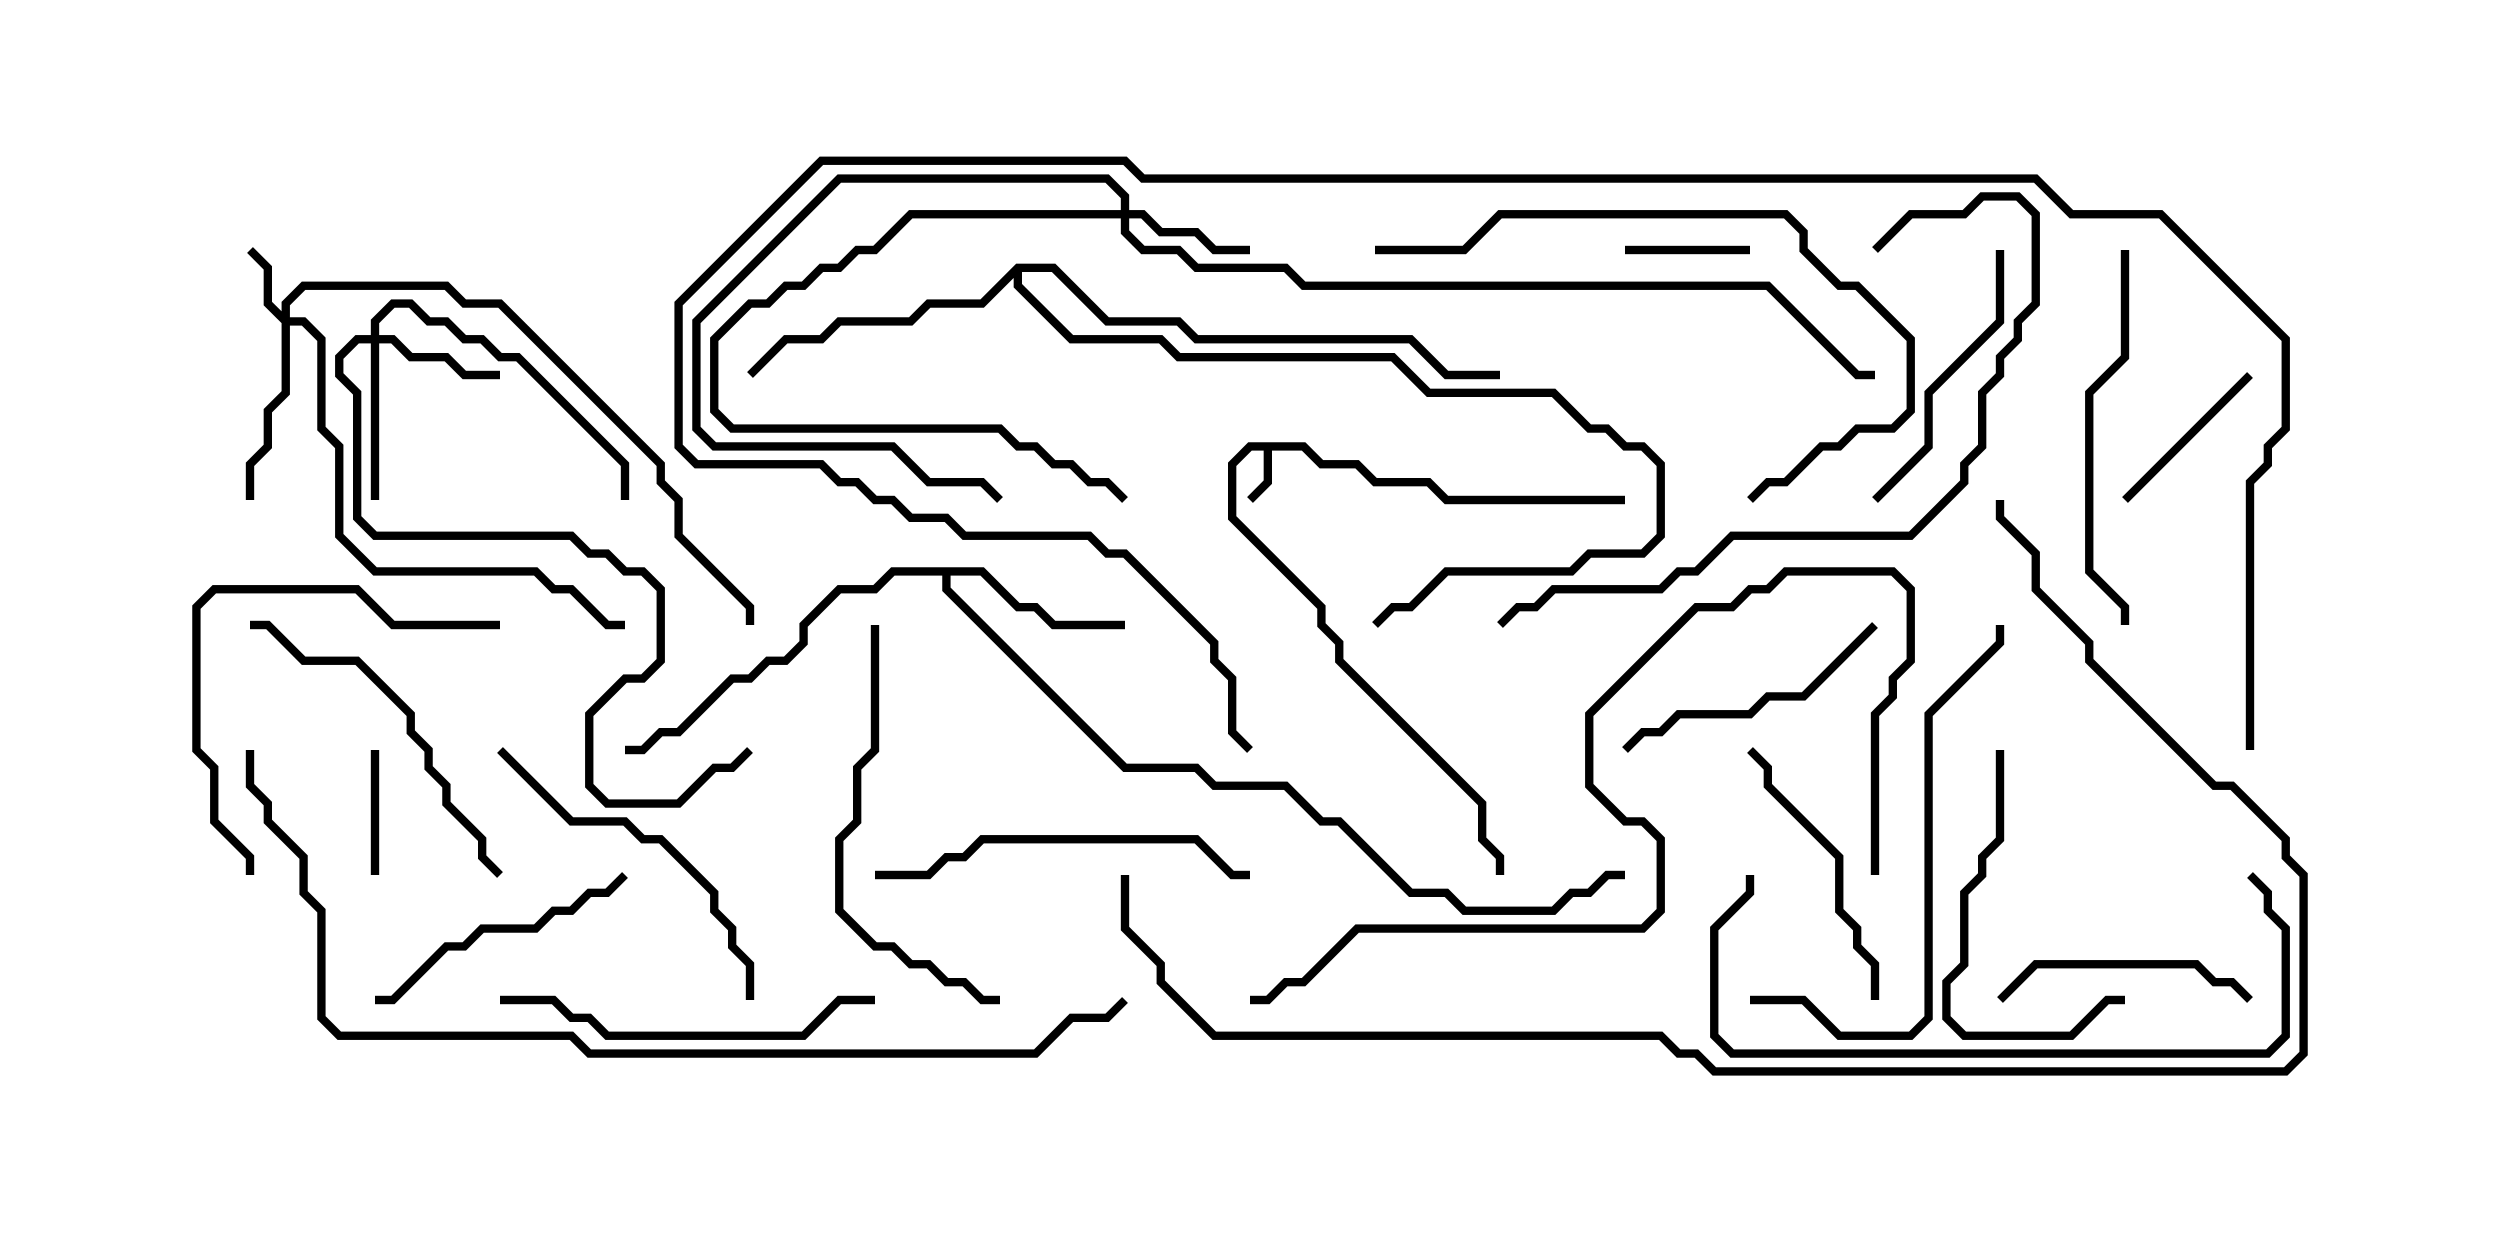 <svg version="1.1" width="30" height="15" xmlns="http://www.w3.org/2000/svg"><path d="M15.664,5.307L15.878,5.521L16.306,5.521L16.521,5.736L17.164,5.736L17.378,5.95L19.5,5.95L19.5,6.05L17.336,6.05L17.122,5.836L16.479,5.836L16.265,5.621L15.836,5.621L15.622,5.407L15.264,5.407L15.264,5.806L15.035,6.035L14.965,5.965L15.164,5.765L15.164,5.407L15.021,5.407L14.836,5.592L14.836,6.194L15.907,7.265L15.907,7.479L16.121,7.694L16.121,7.908L17.836,9.622L17.836,10.051L18.05,10.265L18.05,10.5L17.95,10.5L17.95,10.306L17.736,10.092L17.736,9.664L16.021,7.949L16.021,7.735L15.807,7.521L15.807,7.306L14.736,6.235L14.736,5.551L14.979,5.307z" stroke="none"/><path d="M11.806,6.807L12.235,7.236L12.449,7.236L12.664,7.45L13.5,7.45L13.5,7.55L12.622,7.55L12.408,7.336L12.194,7.336L11.765,6.907L11.407,6.907L11.407,7.051L13.521,9.164L14.378,9.164L14.592,9.379L15.449,9.379L15.878,9.807L16.092,9.807L16.949,10.664L17.378,10.664L17.592,10.879L18.622,10.879L18.836,10.664L19.051,10.664L19.265,10.45L19.5,10.45L19.5,10.55L19.306,10.55L19.092,10.764L18.878,10.764L18.664,10.979L17.551,10.979L17.336,10.764L16.908,10.764L16.051,9.907L15.836,9.907L15.408,9.479L14.551,9.479L14.336,9.264L13.479,9.264L11.307,7.092L11.307,6.907L10.735,6.907L10.521,7.121L10.092,7.121L9.693,7.521L9.693,7.735L9.449,7.979L9.235,7.979L9.021,8.193L8.806,8.193L8.164,8.836L7.949,8.836L7.735,9.05L7.5,9.05L7.5,8.95L7.694,8.95L7.908,8.736L8.122,8.736L8.765,8.093L8.979,8.093L9.194,7.879L9.408,7.879L9.593,7.694L9.593,7.479L10.051,7.021L10.479,7.021L10.694,6.807z" stroke="none"/><path d="M12.194,3.164L12.664,3.164L13.306,3.807L14.164,3.807L14.378,4.021L16.949,4.021L17.378,4.45L18,4.45L18,4.55L17.336,4.55L16.908,4.121L14.336,4.121L14.122,3.907L13.265,3.907L12.622,3.264L12.264,3.264L12.264,3.408L12.878,4.021L13.949,4.021L14.164,4.236L16.735,4.236L17.164,4.664L18.664,4.664L19.092,5.093L19.306,5.093L19.521,5.307L19.735,5.307L19.979,5.551L19.979,6.449L19.735,6.693L19.092,6.693L18.878,6.907L17.378,6.907L16.949,7.336L16.735,7.336L16.535,7.535L16.465,7.465L16.694,7.236L16.908,7.236L17.336,6.807L18.836,6.807L19.051,6.593L19.694,6.593L19.879,6.408L19.879,5.592L19.694,5.407L19.479,5.407L19.265,5.193L19.051,5.193L18.622,4.764L17.122,4.764L16.694,4.336L14.122,4.336L13.908,4.121L12.836,4.121L12.164,3.449L12.164,3.335L11.806,3.693L11.164,3.693L10.949,3.907L10.092,3.907L9.878,4.121L9.449,4.121L9.035,4.535L8.965,4.465L9.408,4.021L9.836,4.021L10.051,3.807L10.908,3.807L11.122,3.593L11.765,3.593z" stroke="none"/><path d="M3.379,3.736L3.379,3.622L3.622,3.379L5.378,3.379L5.592,3.593L6.021,3.593L7.979,5.551L7.979,5.765L8.193,5.979L8.193,6.408L9.05,7.265L9.05,7.5L8.95,7.5L8.95,7.306L8.093,6.449L8.093,6.021L7.879,5.806L7.879,5.592L5.979,3.693L5.551,3.693L5.336,3.479L3.664,3.479L3.479,3.664L3.479,3.807L3.664,3.807L3.907,4.051L3.907,5.122L4.121,5.336L4.121,6.408L4.521,6.807L6.449,6.807L6.664,7.021L6.878,7.021L7.306,7.45L7.5,7.45L7.5,7.55L7.265,7.55L6.836,7.121L6.622,7.121L6.408,6.907L4.479,6.907L4.021,6.449L4.021,5.378L3.807,5.164L3.807,4.092L3.622,3.907L3.479,3.907L3.479,4.735L3.264,4.949L3.264,5.378L3.05,5.592L3.05,6L2.95,6L2.95,5.551L3.164,5.336L3.164,4.908L3.379,4.694L3.379,3.878L3.164,3.664L3.164,3.235L2.965,3.035L3.035,2.965L3.264,3.194L3.264,3.622z" stroke="none"/><path d="M13.45,2.521L13.45,2.378L13.265,2.193L10.092,2.193L8.407,3.878L8.407,5.122L8.592,5.307L10.735,5.307L11.164,5.736L11.806,5.736L12.035,5.965L11.965,6.035L11.765,5.836L11.122,5.836L10.694,5.407L8.551,5.407L8.307,5.164L8.307,3.836L10.051,2.093L13.306,2.093L13.55,2.336L13.55,2.521L13.735,2.521L13.949,2.736L14.378,2.736L14.592,2.95L15,2.95L15,3.05L14.551,3.05L14.336,2.836L13.908,2.836L13.694,2.621L13.55,2.621L13.55,2.765L13.735,2.95L14.164,2.95L14.378,3.164L15.449,3.164L15.664,3.379L21.235,3.379L22.306,4.45L22.5,4.45L22.5,4.55L22.265,4.55L21.194,3.479L15.622,3.479L15.408,3.264L14.336,3.264L14.122,3.05L13.694,3.05L13.45,2.806L13.45,2.621L10.949,2.621L10.521,3.05L10.306,3.05L10.092,3.264L9.878,3.264L9.664,3.479L9.449,3.479L9.235,3.693L9.021,3.693L8.621,4.092L8.621,4.908L8.806,5.093L12.021,5.093L12.235,5.307L12.449,5.307L12.664,5.521L12.878,5.521L13.092,5.736L13.306,5.736L13.535,5.965L13.465,6.035L13.265,5.836L13.051,5.836L12.836,5.621L12.622,5.621L12.408,5.407L12.194,5.407L11.979,5.193L8.765,5.193L8.521,4.949L8.521,4.051L8.979,3.593L9.194,3.593L9.408,3.379L9.622,3.379L9.836,3.164L10.051,3.164L10.265,2.95L10.479,2.95L10.908,2.521z" stroke="none"/><path d="M4.45,4.021L4.45,3.836L4.694,3.593L4.949,3.593L5.164,3.807L5.378,3.807L5.592,4.021L5.806,4.021L6.021,4.236L6.235,4.236L7.55,5.551L7.55,6L7.45,6L7.45,5.592L6.194,4.336L5.979,4.336L5.765,4.121L5.551,4.121L5.336,3.907L5.122,3.907L4.908,3.693L4.735,3.693L4.55,3.878L4.55,4.021L4.735,4.021L4.949,4.236L5.378,4.236L5.592,4.45L6,4.45L6,4.55L5.551,4.55L5.336,4.336L4.908,4.336L4.694,4.121L4.55,4.121L4.55,6L4.45,6L4.45,4.121L4.306,4.121L4.121,4.306L4.121,4.479L4.336,4.694L4.336,6.194L4.521,6.379L6.878,6.379L7.092,6.593L7.306,6.593L7.521,6.807L7.735,6.807L7.979,7.051L7.979,7.949L7.735,8.193L7.521,8.193L7.121,8.592L7.121,9.408L7.306,9.593L8.122,9.593L8.551,9.164L8.765,9.164L8.965,8.965L9.035,9.035L8.806,9.264L8.592,9.264L8.164,9.693L7.265,9.693L7.021,9.449L7.021,8.551L7.479,8.093L7.694,8.093L7.879,7.908L7.879,7.092L7.694,6.907L7.479,6.907L7.265,6.693L7.051,6.693L6.836,6.479L4.479,6.479L4.236,6.235L4.236,4.735L4.021,4.521L4.021,4.265L4.265,4.021z" stroke="none"/><path d="M4.55,10.5L4.45,10.5L4.45,9L4.55,9z" stroke="none"/><path d="M21,2.95L21,3.05L19.5,3.05L19.5,2.95z" stroke="none"/><path d="M25.535,6.035L25.465,5.965L26.965,4.465L27.035,4.535z" stroke="none"/><path d="M27.035,11.965L26.965,12.035L26.765,11.836L26.551,11.836L26.336,11.621L24.449,11.621L24.035,12.035L23.965,11.965L24.408,11.521L26.378,11.521L26.592,11.736L26.806,11.736z" stroke="none"/><path d="M22.55,12L22.45,12L22.45,11.592L22.236,11.378L22.236,11.164L22.021,10.949L22.021,10.306L21.164,9.449L21.164,9.235L20.965,9.035L21.035,8.965L21.264,9.194L21.264,9.408L22.121,10.265L22.121,10.908L22.336,11.122L22.336,11.336L22.55,11.551z" stroke="none"/><path d="M7.465,10.465L7.535,10.535L7.306,10.764L7.092,10.764L6.878,10.979L6.664,10.979L6.449,11.193L5.806,11.193L5.592,11.407L5.378,11.407L4.735,12.05L4.5,12.05L4.5,11.95L4.694,11.95L5.336,11.307L5.551,11.307L5.765,11.093L6.408,11.093L6.622,10.879L6.836,10.879L7.051,10.664L7.265,10.664z" stroke="none"/><path d="M22.465,7.465L22.535,7.535L21.664,8.407L21.235,8.407L21.021,8.621L20.164,8.621L19.949,8.836L19.735,8.836L19.535,9.035L19.465,8.965L19.694,8.736L19.908,8.736L20.122,8.521L20.979,8.521L21.194,8.307L21.622,8.307z" stroke="none"/><path d="M23.95,9L24.05,9L24.05,10.092L23.836,10.306L23.836,10.521L23.621,10.735L23.621,11.592L23.407,11.806L23.407,12.194L23.592,12.379L24.836,12.379L25.265,11.95L25.5,11.95L25.5,12.05L25.306,12.05L24.878,12.479L23.551,12.479L23.307,12.235L23.307,11.765L23.521,11.551L23.521,10.694L23.736,10.479L23.736,10.265L23.95,10.051z" stroke="none"/><path d="M23.95,3L24.05,3L24.05,3.878L23.193,4.735L23.193,5.378L22.535,6.035L22.465,5.965L23.093,5.336L23.093,4.694L23.95,3.836z" stroke="none"/><path d="M5.965,9.035L6.035,8.965L6.878,9.807L7.521,9.807L7.735,10.021L7.949,10.021L8.621,10.694L8.621,10.908L8.836,11.122L8.836,11.336L9.05,11.551L9.05,12L8.95,12L8.95,11.592L8.736,11.378L8.736,11.164L8.521,10.949L8.521,10.735L7.908,10.121L7.694,10.121L7.479,9.907L6.836,9.907z" stroke="none"/><path d="M6.035,10.465L5.965,10.535L5.736,10.306L5.736,10.092L5.307,9.664L5.307,9.449L5.093,9.235L5.093,9.021L4.879,8.806L4.879,8.592L4.265,7.979L3.622,7.979L3.194,7.55L3,7.55L3,7.45L3.235,7.45L3.664,7.879L4.306,7.879L4.979,8.551L4.979,8.765L5.193,8.979L5.193,9.194L5.407,9.408L5.407,9.622L5.836,10.051L5.836,10.265z" stroke="none"/><path d="M6,7.45L6,7.55L4.694,7.55L4.265,7.121L2.592,7.121L2.407,7.306L2.407,8.979L2.621,9.194L2.621,9.836L3.05,10.265L3.05,10.5L2.95,10.5L2.95,10.306L2.521,9.878L2.521,9.235L2.307,9.021L2.307,7.265L2.551,7.021L4.306,7.021L4.735,7.45z" stroke="none"/><path d="M10.5,10.55L10.5,10.45L11.122,10.45L11.336,10.236L11.551,10.236L11.765,10.021L14.378,10.021L14.806,10.45L15,10.45L15,10.55L14.765,10.55L14.336,10.121L11.806,10.121L11.592,10.336L11.378,10.336L11.164,10.55z" stroke="none"/><path d="M25.45,3L25.55,3L25.55,4.306L25.121,4.735L25.121,6.836L25.55,7.265L25.55,7.5L25.45,7.5L25.45,7.306L25.021,6.878L25.021,4.694L25.45,4.265z" stroke="none"/><path d="M10.5,11.95L10.5,12.05L10.092,12.05L9.664,12.479L7.265,12.479L7.051,12.264L6.836,12.264L6.622,12.05L6,12.05L6,11.95L6.664,11.95L6.878,12.164L7.092,12.164L7.306,12.379L9.622,12.379L10.051,11.95z" stroke="none"/><path d="M10.45,7.5L10.55,7.5L10.55,9.021L10.336,9.235L10.336,9.878L10.121,10.092L10.121,10.908L10.521,11.307L10.735,11.307L10.949,11.521L11.164,11.521L11.378,11.736L11.592,11.736L11.806,11.95L12,11.95L12,12.05L11.765,12.05L11.551,11.836L11.336,11.836L11.122,11.621L10.908,11.621L10.694,11.407L10.479,11.407L10.021,10.949L10.021,10.051L10.236,9.836L10.236,9.194L10.45,8.979z" stroke="none"/><path d="M16.5,3.05L16.5,2.95L17.551,2.95L17.979,2.521L21.449,2.521L21.693,2.765L21.693,2.979L22.092,3.379L22.306,3.379L22.979,4.051L22.979,4.949L22.735,5.193L22.306,5.193L22.092,5.407L21.878,5.407L21.449,5.836L21.235,5.836L21.035,6.035L20.965,5.965L21.194,5.736L21.408,5.736L21.836,5.307L22.051,5.307L22.265,5.093L22.694,5.093L22.879,4.908L22.879,4.092L22.265,3.479L22.051,3.479L21.593,3.021L21.593,2.806L21.408,2.621L18.021,2.621L17.592,3.05z" stroke="none"/><path d="M21,12.05L21,11.95L21.664,11.95L22.092,12.379L22.908,12.379L23.093,12.194L23.093,8.551L23.95,7.694L23.95,7.5L24.05,7.5L24.05,7.735L23.193,8.592L23.193,12.235L22.949,12.479L22.051,12.479L21.622,12.05z" stroke="none"/><path d="M26.965,10.535L27.035,10.465L27.264,10.694L27.264,10.908L27.479,11.122L27.479,12.449L27.235,12.693L20.765,12.693L20.521,12.449L20.521,11.122L20.95,10.694L20.95,10.5L21.05,10.5L21.05,10.735L20.621,11.164L20.621,12.408L20.806,12.593L27.194,12.593L27.379,12.408L27.379,11.164L27.164,10.949L27.164,10.735z" stroke="none"/><path d="M22.535,3.035L22.465,2.965L22.908,2.521L23.551,2.521L23.765,2.307L24.235,2.307L24.479,2.551L24.479,3.664L24.264,3.878L24.264,4.092L24.05,4.306L24.05,4.521L23.836,4.735L23.836,5.378L23.621,5.592L23.621,5.806L22.949,6.479L20.806,6.479L20.378,6.907L20.164,6.907L19.949,7.121L18.664,7.121L18.449,7.336L18.235,7.336L18.035,7.535L17.965,7.465L18.194,7.236L18.408,7.236L18.622,7.021L19.908,7.021L20.122,6.807L20.336,6.807L20.765,6.379L22.908,6.379L23.521,5.765L23.521,5.551L23.736,5.336L23.736,4.694L23.95,4.479L23.95,4.265L24.164,4.051L24.164,3.836L24.379,3.622L24.379,2.592L24.194,2.407L23.806,2.407L23.592,2.621L22.949,2.621z" stroke="none"/><path d="M22.55,10.5L22.45,10.5L22.45,8.551L22.664,8.336L22.664,8.122L22.879,7.908L22.879,7.092L22.694,6.907L21.449,6.907L21.235,7.121L21.021,7.121L20.806,7.336L20.378,7.336L19.121,8.592L19.121,9.408L19.521,9.807L19.735,9.807L19.979,10.051L19.979,10.949L19.735,11.193L16.306,11.193L15.664,11.836L15.449,11.836L15.235,12.05L15,12.05L15,11.95L15.194,11.95L15.408,11.736L15.622,11.736L16.265,11.093L19.694,11.093L19.879,10.908L19.879,10.092L19.694,9.907L19.479,9.907L19.021,9.449L19.021,8.551L20.336,7.236L20.765,7.236L20.979,7.021L21.194,7.021L21.408,6.807L22.735,6.807L22.979,7.051L22.979,7.949L22.764,8.164L22.764,8.378L22.55,8.592z" stroke="none"/><path d="M2.95,9L3.05,9L3.05,9.408L3.264,9.622L3.264,9.836L3.693,10.265L3.693,10.694L3.907,10.908L3.907,12.194L4.092,12.379L6.878,12.379L7.092,12.593L12.408,12.593L12.836,12.164L13.265,12.164L13.465,11.965L13.535,12.035L13.306,12.264L12.878,12.264L12.449,12.693L7.051,12.693L6.836,12.479L4.051,12.479L3.807,12.235L3.807,10.949L3.593,10.735L3.593,10.306L3.164,9.878L3.164,9.664L2.95,9.449z" stroke="none"/><path d="M13.45,10.5L13.55,10.5L13.55,11.122L13.979,11.551L13.979,11.765L14.592,12.379L19.949,12.379L20.164,12.593L20.378,12.593L20.592,12.807L27.408,12.807L27.593,12.622L27.593,10.521L27.379,10.306L27.379,10.092L26.765,9.479L26.551,9.479L25.021,7.949L25.021,7.735L24.379,7.092L24.379,6.664L23.95,6.235L23.95,6L24.05,6L24.05,6.194L24.479,6.622L24.479,7.051L25.121,7.694L25.121,7.908L26.592,9.379L26.806,9.379L27.479,10.051L27.479,10.265L27.693,10.479L27.693,12.664L27.449,12.907L20.551,12.907L20.336,12.693L20.122,12.693L19.908,12.479L14.551,12.479L13.879,11.806L13.879,11.592L13.45,11.164z" stroke="none"/><path d="M27.05,9L26.95,9L26.95,5.765L27.164,5.551L27.164,5.336L27.379,5.122L27.379,4.092L25.908,2.621L24.836,2.621L24.408,2.193L13.694,2.193L13.479,1.979L9.878,1.979L8.193,3.664L8.193,5.336L8.378,5.521L9.878,5.521L10.092,5.736L10.306,5.736L10.521,5.95L10.735,5.95L10.949,6.164L11.378,6.164L11.592,6.379L13.092,6.379L13.306,6.593L13.521,6.593L14.621,7.694L14.621,7.908L14.836,8.122L14.836,8.765L15.035,8.965L14.965,9.035L14.736,8.806L14.736,8.164L14.521,7.949L14.521,7.735L13.479,6.693L13.265,6.693L13.051,6.479L11.551,6.479L11.336,6.264L10.908,6.264L10.694,6.05L10.479,6.05L10.265,5.836L10.051,5.836L9.836,5.621L8.336,5.621L8.093,5.378L8.093,3.622L9.836,1.879L13.521,1.879L13.735,2.093L24.449,2.093L24.878,2.521L25.949,2.521L27.479,4.051L27.479,5.164L27.264,5.378L27.264,5.592L27.05,5.806z" stroke="none"/></svg>
